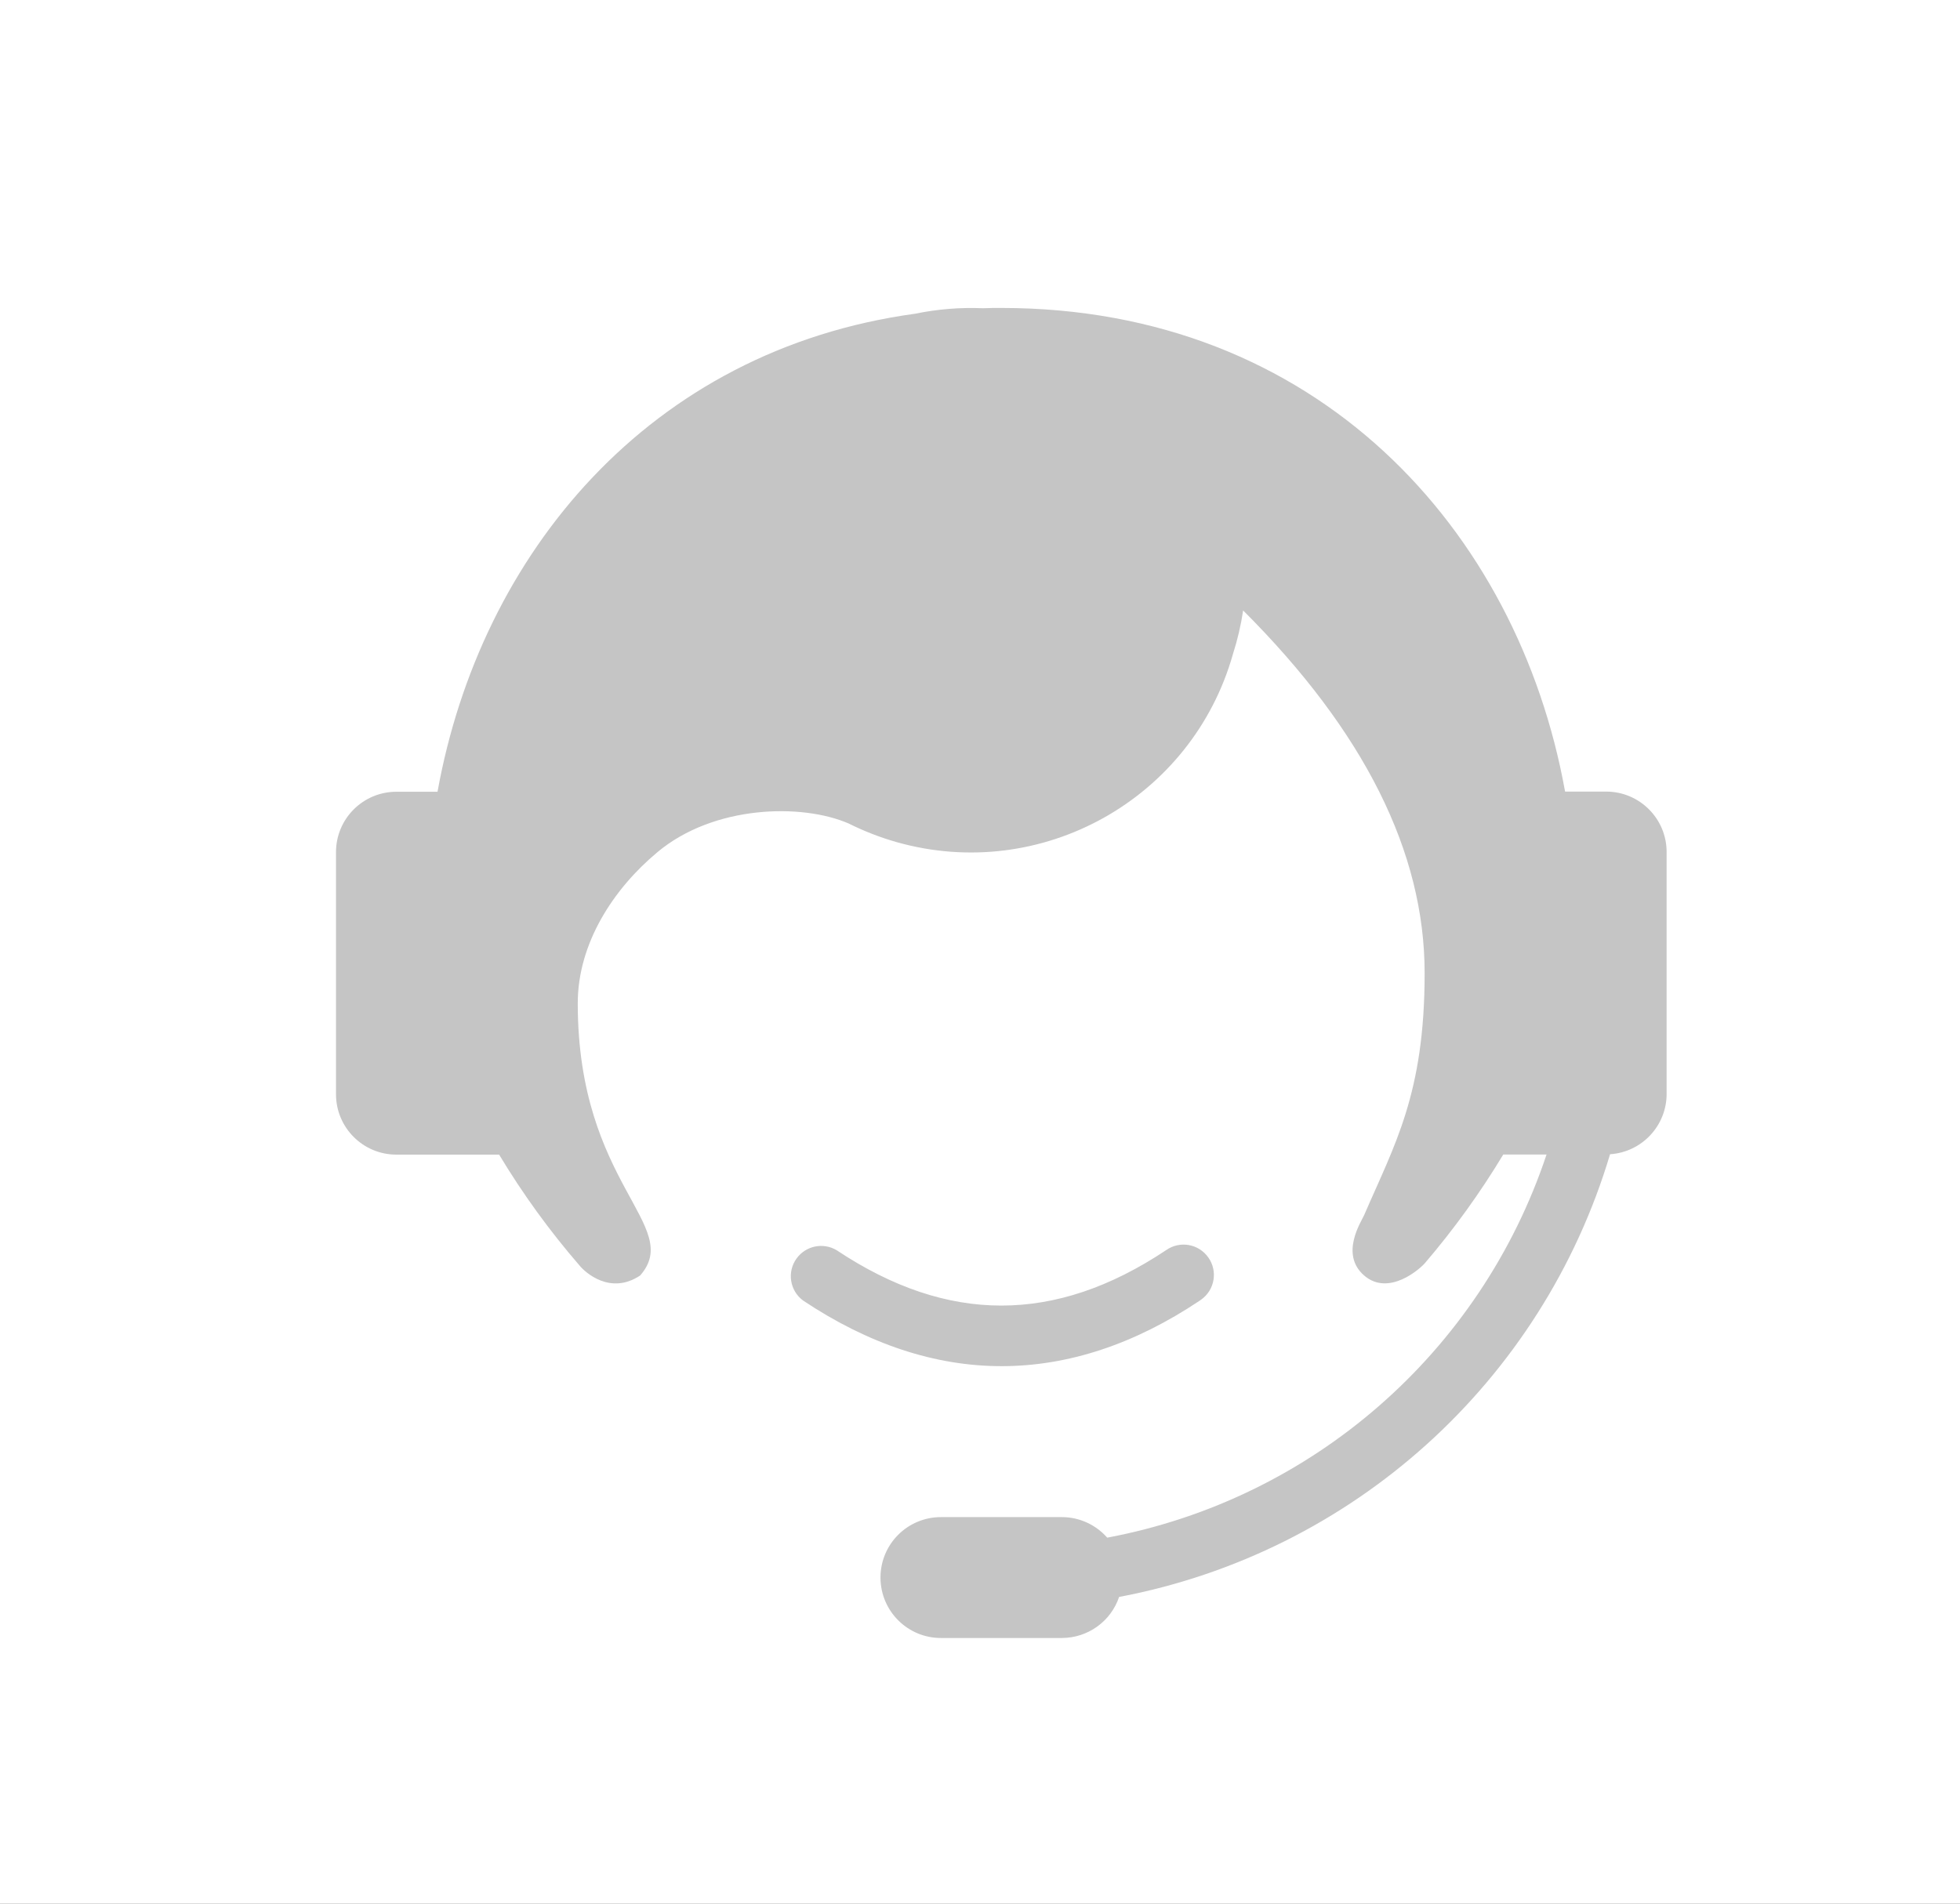 <?xml version="1.0" encoding="UTF-8"?>
<svg width="35px" height="34px" viewBox="0 0 35 34" version="1.1" xmlns="http://www.w3.org/2000/svg" xmlns:xlink="http://www.w3.org/1999/xlink">
    <!-- Generator: Sketch 60.1 (88133) - https://sketch.com -->
    <title>编组 42</title>
    <desc>Created with Sketch.</desc>
    <defs>
        <rect id="path-1" x="0" y="0" width="47" height="47"></rect>
        <filter x="-1.1%" y="-1.1%" width="102.1%" height="104.3%" filterUnits="objectBoundingBox" id="filter-2">
            <feOffset dx="0" dy="1" in="SourceAlpha" result="shadowOffsetOuter1"></feOffset>
            <feColorMatrix values="0 0 0 0 0.876   0 0 0 0 0.876   0 0 0 0 0.876  0 0 0 0.5 0" type="matrix" in="shadowOffsetOuter1"></feColorMatrix>
        </filter>
    </defs>
    <g id="pc" stroke="none" stroke-width="1" fill="none" fill-rule="evenodd">
        <g id="桃子搜索-pc-03" transform="translate(-1357, -686)">
            <g id="编组-39" transform="translate(1351, 632)">
                <g id="编组-38">
                    <g id="编组-15备份" transform="translate(0, 47.5)">
                        <g id="编组-43">
                            <g id="编组-42">
                                <g id="矩形">
                                    <use fill="black" fill-opacity="1" filter="url(#filter-2)" xlink:href="#path-1"></use>
                                    <use fill="#FFFFFF" fill-rule="evenodd" xlink:href="#path-1"></use>
                                </g>
                                <path d="M32.844,27.12 L32.844,27.12 C32.433,27.802 31.967,28.449 31.45,29.054 C31.362,29.16 30.8,29.661 30.36,29.281 C29.919,28.899 30.312,28.313 30.36,28.202 C30.9,26.949 31.44,26.043 31.44,23.881 C31.44,21.72 30.36,19.561 28.199,17.403 L28.199,17.403 C28.159,17.668 28.098,17.929 28.016,18.185 L28.016,18.185 C27.285,20.769 24.598,22.272 22.013,21.541 C21.718,21.457 21.431,21.346 21.157,21.209 C20.323,20.845 18.745,20.876 17.736,21.723 C16.96,22.371 16.317,23.342 16.317,24.421 C16.317,27.662 18.213,28.387 17.431,29.281 C16.896,29.637 16.447,29.222 16.352,29.106 L16.352,29.106 C15.816,28.487 15.335,27.824 14.913,27.122 L13.08,27.122 L13.08,27.122 C12.484,27.123 12.001,26.641 12,26.045 C12,26.044 12,26.044 12,26.043 L12,21.72 C12,21.123 12.483,20.641 13.079,20.641 L13.813,20.641 C14.578,16.393 17.597,12.752 22.343,12.103 L22.343,12.103 C22.74,12.021 23.146,11.988 23.551,12.005 C23.663,12 23.771,12 23.882,12 C29.511,12 33.103,15.948 33.948,20.638 L34.681,20.638 C35.278,20.638 35.761,21.121 35.761,21.717 L35.761,26.038 C35.761,26.606 35.319,27.078 34.751,27.115 L34.751,27.115 C33.537,31.182 30.155,34.232 25.984,35.022 L25.984,35.022 C25.836,35.46 25.424,35.755 24.961,35.755 L22.802,35.755 L22.802,35.755 C22.206,35.755 21.723,35.272 21.723,34.675 C21.723,34.079 22.206,33.596 22.802,33.596 C22.802,33.596 22.802,33.596 22.802,33.596 L24.961,33.596 C25.283,33.596 25.573,33.738 25.772,33.963 L25.772,33.963 C29.435,33.275 32.438,30.656 33.617,27.12 L32.844,27.12 L32.844,27.12 Z M20.341,29.728 L20.341,29.728 C20.101,29.55 20.05,29.212 20.228,28.972 C20.394,28.748 20.701,28.687 20.94,28.829 C21.937,29.493 22.913,29.818 23.881,29.818 C24.85,29.818 25.826,29.493 26.822,28.829 L26.822,28.829 C27.065,28.656 27.402,28.713 27.575,28.956 C27.576,28.957 27.576,28.958 27.577,28.958 L27.577,28.958 C27.749,29.201 27.693,29.538 27.45,29.711 C27.449,29.712 27.448,29.712 27.447,29.713 L27.422,29.731 C26.26,30.508 25.074,30.9 23.884,30.9 C22.694,30.9 21.506,30.505 20.341,29.728 L20.341,29.728 Z" id="形状" fill="#C5C5C5" fill-rule="nonzero"></path>
                            </g>
                        </g>
                    </g>
                </g>
            </g>
        </g>
    </g>
</svg>